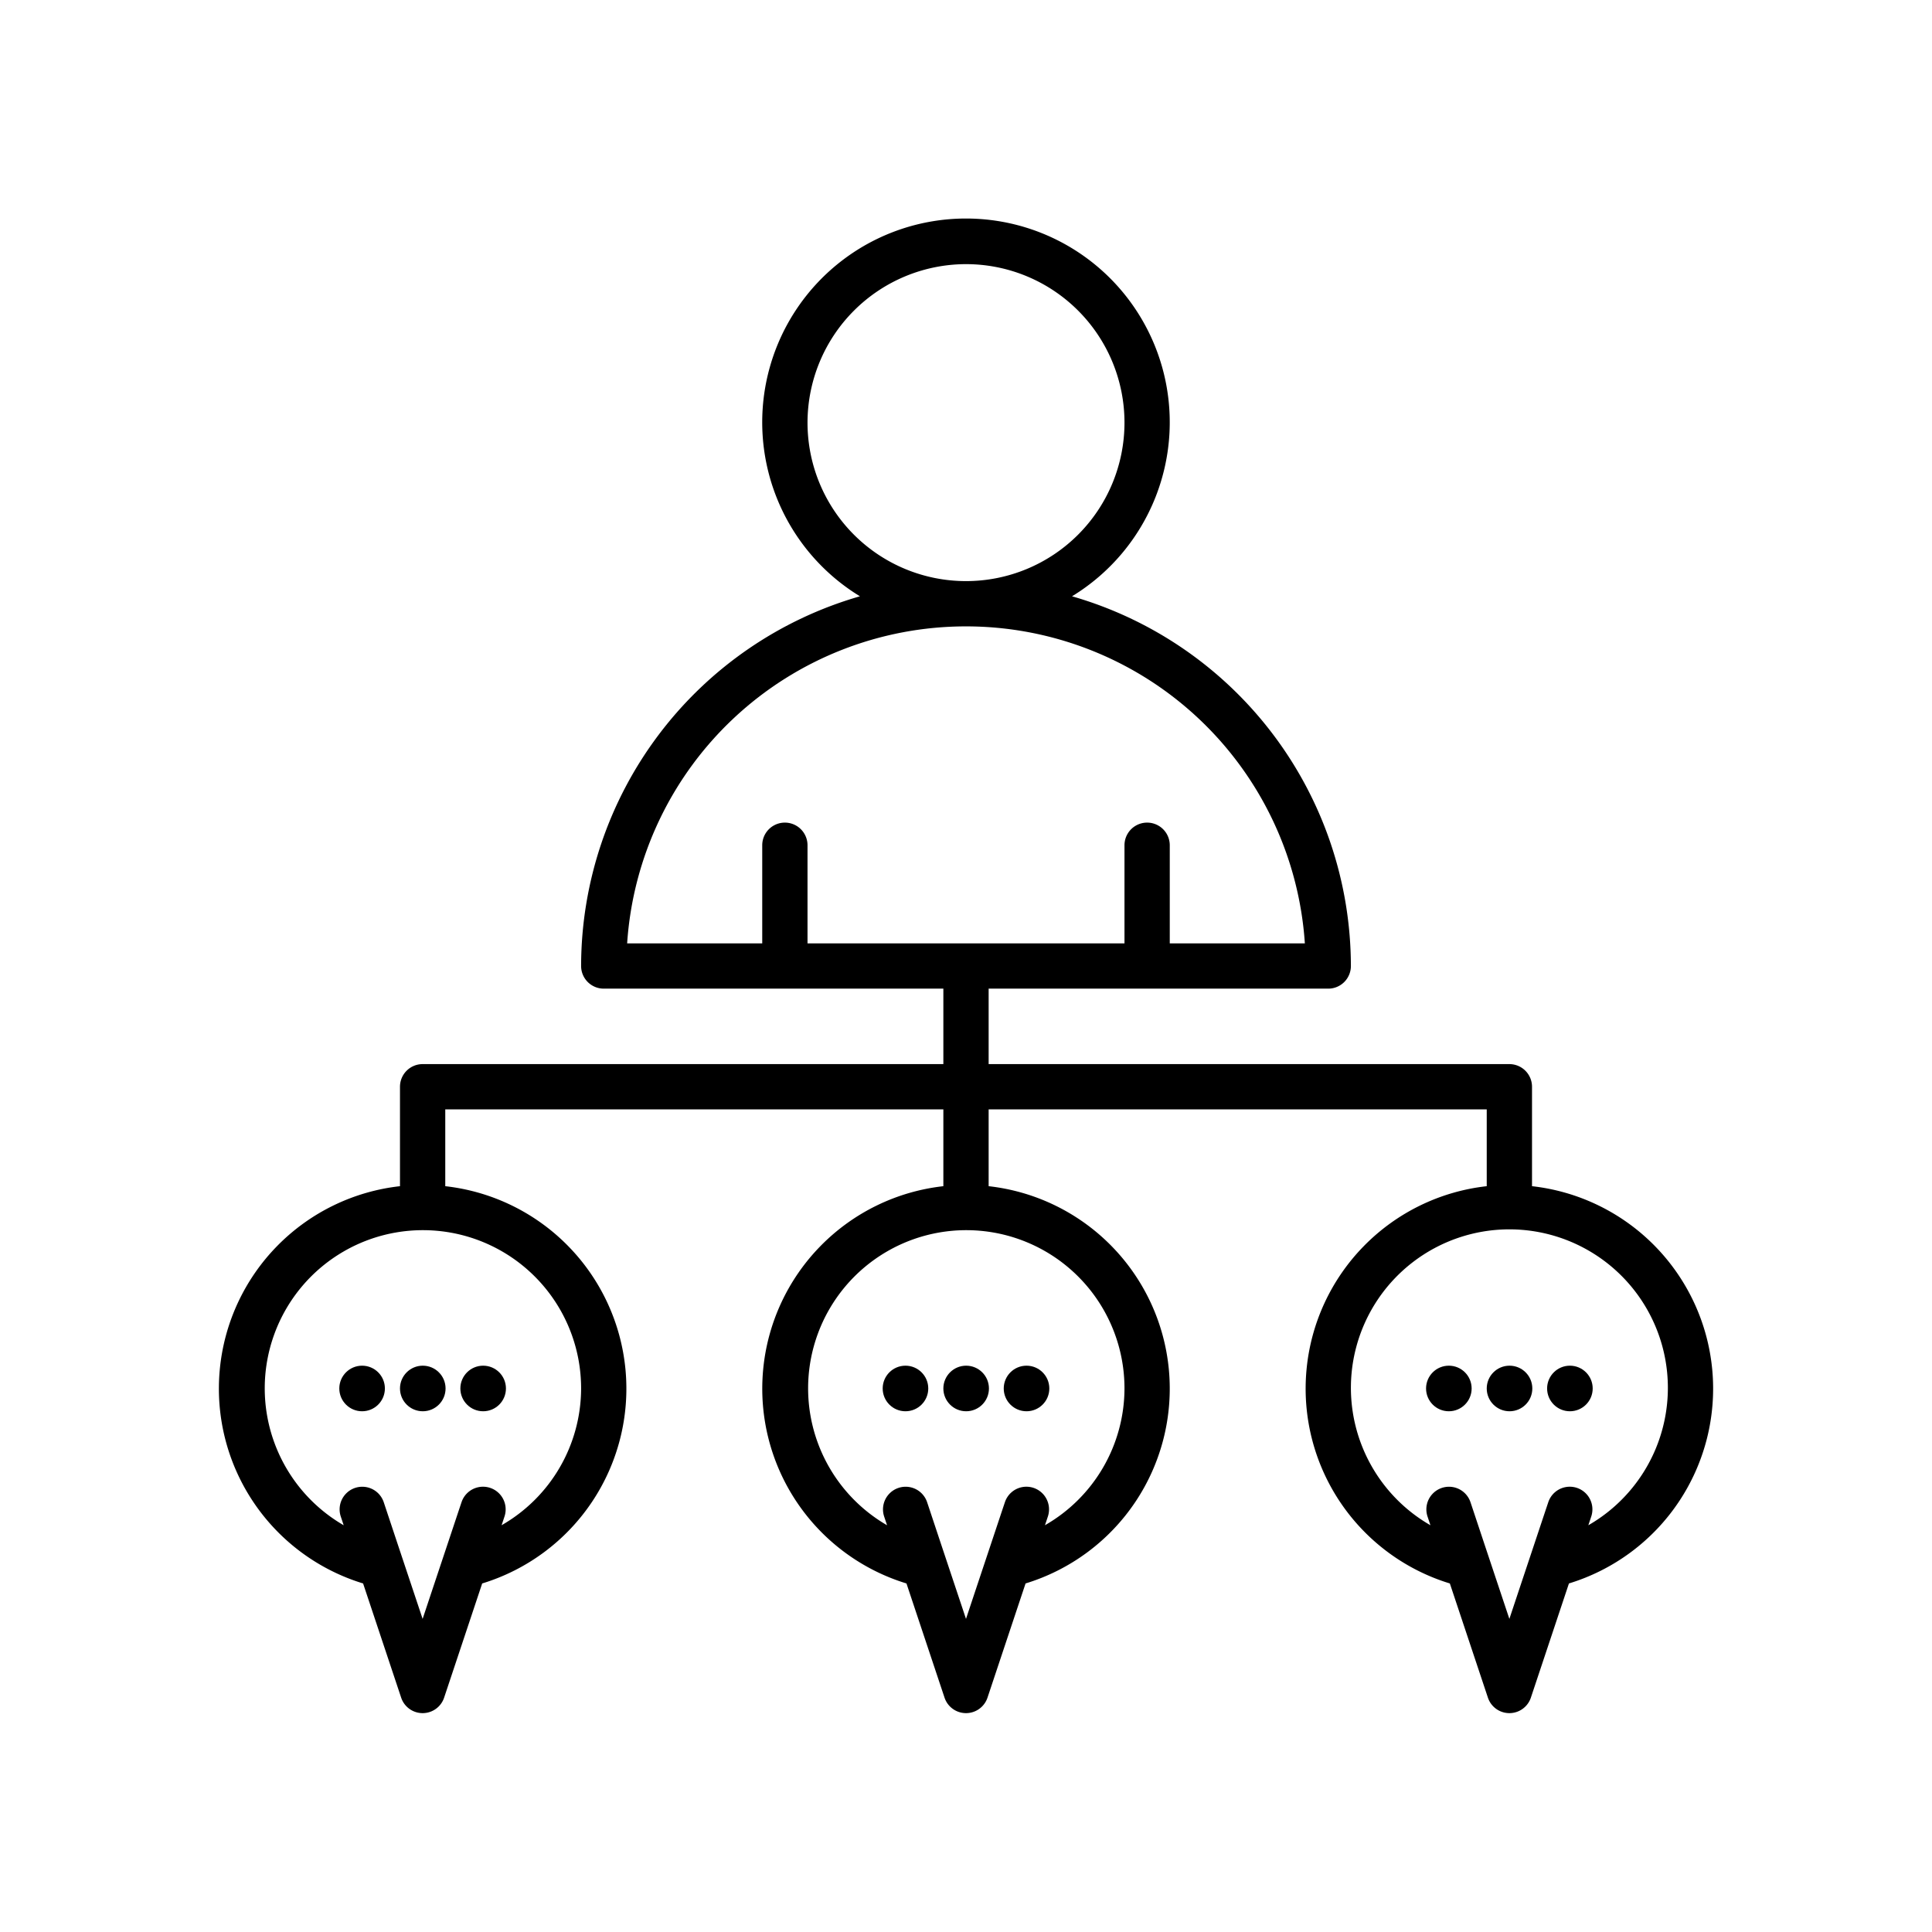 <?xml version="1.0"?>
<svg xmlns="http://www.w3.org/2000/svg" id="Layer_1" data-name="Layer 1" viewBox="0 0 64 64" width="512" height="512"><circle cx="11.995" cy="45.995" r="0.755"/><circle cx="14.005" cy="45.995" r="0.755"/><circle cx="16.005" cy="45.995" r="0.755"/><circle cx="29.995" cy="45.995" r="0.755"/><circle cx="32.005" cy="45.995" r="0.755"/><circle cx="34.005" cy="45.995" r="0.755"/><path d="M50.75,39.294V36a.75.75,0,0,0-.75-.75H32.75v-2.5H44a.75.75,0,0,0,.75-.75,12.765,12.765,0,0,0-9.238-12.247,6.75,6.75,0,1,0-7.025,0A12.765,12.765,0,0,0,19.25,32a.75.75,0,0,0,.75.75H31.25v2.5H14a.75.75,0,0,0-.75.75v3.294a6.748,6.748,0,0,0-1.222,13.16l1.261,3.783a.75.75,0,0,0,1.423,0l1.261-3.783A6.748,6.748,0,0,0,14.75,39.294V36.75h16.5v2.544a6.748,6.748,0,0,0-1.222,13.16l1.261,3.783a.75.75,0,0,0,1.423,0l1.261-3.783A6.748,6.748,0,0,0,32.75,39.294V36.75h16.5v2.544a6.748,6.748,0,0,0-1.222,13.16l1.261,3.783a.75.75,0,0,0,1.423,0l1.261-3.783A6.748,6.748,0,0,0,50.75,39.294ZM32,8.75A5.25,5.25,0,1,1,26.75,14,5.256,5.256,0,0,1,32,8.75Zm-5.25,22.5V28a.75.75,0,0,0-1.5,0v3.25H20.775a11.25,11.25,0,0,1,22.45,0H38.75V28a.75.75,0,0,0-1.5,0v3.25H26.75ZM19.25,46a5.233,5.233,0,0,1-2.634,4.525l.096-.288a.75.75,0,0,0-1.423-.475L15.209,50l-.389,1.167-.523,1.568L14,53.628l-.298-.893-.523-1.568L12.791,50l-.079-.237a.75.75,0,0,0-1.423.475l.096.288A5.24,5.24,0,1,1,19.25,46Zm18,0a5.233,5.233,0,0,1-2.634,4.525l.096-.288a.75.75,0,1,0-1.423-.475L33.209,50l-.389,1.167-.523,1.568L32,53.628l-.298-.893-.523-1.568L30.791,50l-.079-.237a.75.75,0,1,0-1.423.475l.096.288A5.24,5.24,0,1,1,37.25,46Zm15.366,4.525.096-.288a.75.75,0,1,0-1.423-.475L51.209,50l-.389,1.167-.523,1.568L50,53.628l-.298-.893-.523-1.568L48.791,50l-.079-.237a.75.75,0,0,0-1.423.475l.096.288a5.25,5.25,0,1,1,5.231,0Z"/><circle cx="47.995" cy="45.995" r="0.755"/><circle cx="50.005" cy="45.995" r="0.755"/><circle cx="52.005" cy="45.995" r="0.755"/></svg>
